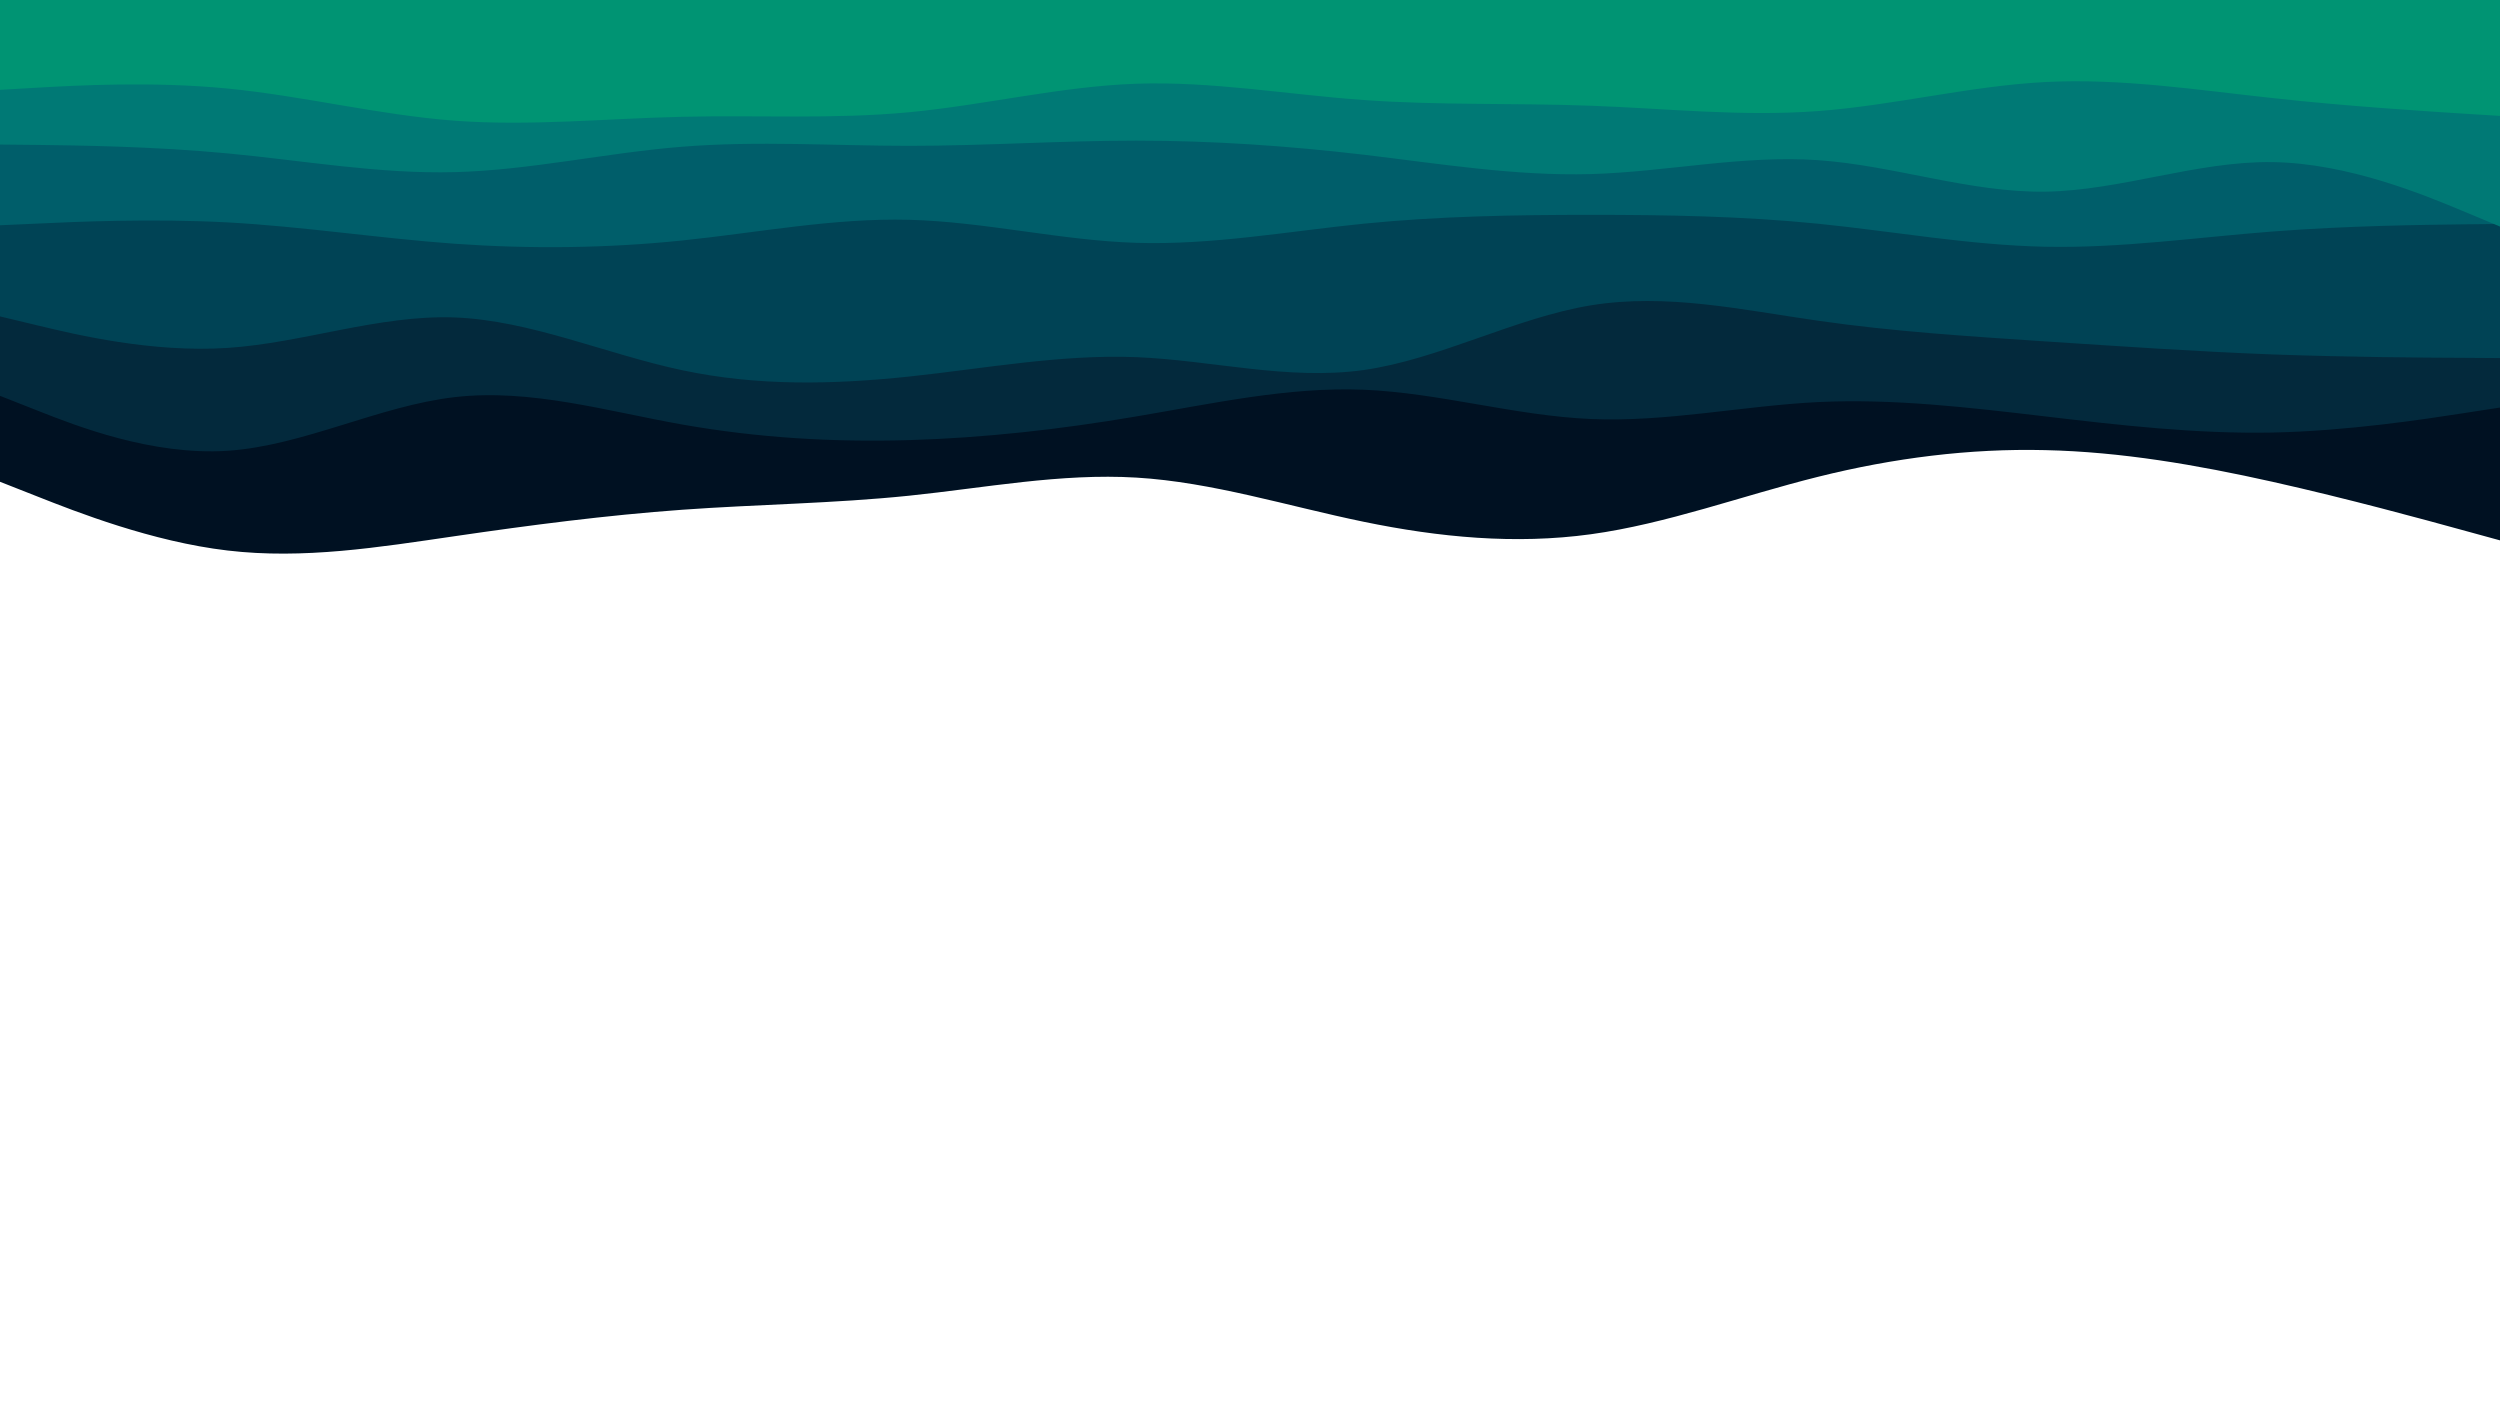 <svg id="visual" viewBox="0 0 1920 1080" width="1920" height="1080" xmlns="http://www.w3.org/2000/svg" xmlns:xlink="http://www.w3.org/1999/xlink" version="1.1"><rect x="0" y="0" width="1920" height="1080" fill="#ffffff"></rect><path d="M0 370L29.2 381.5C58.3 393 116.7 416 174.8 422.8C233 429.7 291 420.3 349.2 411.8C407.3 403.3 465.7 395.7 523.8 391.5C582 387.3 640 386.7 698.2 380.7C756.3 374.7 814.7 363.3 872.8 366.8C931 370.3 989 388.7 1047.2 400.7C1105.3 412.7 1163.7 418.3 1221.8 410.3C1280 402.3 1338 380.7 1396.2 366.2C1454.3 351.7 1512.7 344.3 1570.8 345.7C1629 347 1687 357 1745.2 370C1803.3 383 1861.7 399 1890.8 407L1920 415L1920 0L1890.8 0C1861.7 0 1803.3 0 1745.2 0C1687 0 1629 0 1570.8 0C1512.7 0 1454.3 0 1396.2 0C1338 0 1280 0 1221.8 0C1163.7 0 1105.3 0 1047.2 0C989 0 931 0 872.8 0C814.7 0 756.3 0 698.2 0C640 0 582 0 523.8 0C465.7 0 407.3 0 349.2 0C291 0 233 0 174.8 0C116.7 0 58.3 0 29.2 0L0 0Z" fill="#001122"></path><path d="M0 304L29.2 315.5C58.3 327 116.7 350 174.8 346.2C233 342.3 291 311.7 349.2 305C407.3 298.3 465.7 315.7 523.8 326C582 336.3 640 339.7 698.2 338C756.3 336.3 814.7 329.7 872.8 319.8C931 310 989 297 1047.2 299.3C1105.3 301.7 1163.7 319.3 1221.8 321.8C1280 324.3 1338 311.7 1396.2 308.8C1454.3 306 1512.7 313 1570.8 319.8C1629 326.7 1687 333.3 1745.2 332.2C1803.3 331 1861.7 322 1890.8 317.5L1920 313L1920 0L1890.8 0C1861.7 0 1803.3 0 1745.2 0C1687 0 1629 0 1570.8 0C1512.7 0 1454.3 0 1396.2 0C1338 0 1280 0 1221.8 0C1163.7 0 1105.3 0 1047.2 0C989 0 931 0 872.8 0C814.7 0 756.3 0 698.2 0C640 0 582 0 523.8 0C465.7 0 407.3 0 349.2 0C291 0 233 0 174.8 0C116.7 0 58.3 0 29.2 0L0 0Z" fill="#03293c"></path><path d="M0 243L29.2 250C58.3 257 116.7 271 174.8 267.2C233 263.3 291 241.7 349.2 243.8C407.3 246 465.7 272 523.8 284.3C582 296.7 640 295.3 698.2 289.2C756.3 283 814.7 272 872.8 274.3C931 276.7 989 292.3 1047.2 284.2C1105.3 276 1163.7 244 1221.8 234.5C1280 225 1338 238 1396.2 246.3C1454.3 254.7 1512.7 258.3 1570.8 262.2C1629 266 1687 270 1745.2 272.2C1803.3 274.3 1861.7 274.7 1890.8 274.8L1920 275L1920 0L1890.8 0C1861.7 0 1803.3 0 1745.2 0C1687 0 1629 0 1570.8 0C1512.7 0 1454.3 0 1396.2 0C1338 0 1280 0 1221.8 0C1163.7 0 1105.3 0 1047.2 0C989 0 931 0 872.8 0C814.7 0 756.3 0 698.2 0C640 0 582 0 523.8 0C465.7 0 407.3 0 349.2 0C291 0 233 0 174.8 0C116.7 0 58.3 0 29.2 0L0 0Z" fill="#004355"></path><path d="M0 173L29.2 171.7C58.3 170.3 116.7 167.7 174.8 170.8C233 174 291 183 349.2 187.2C407.3 191.3 465.7 190.7 523.8 184.7C582 178.7 640 167.3 698.2 168.8C756.3 170.3 814.7 184.7 872.8 186.5C931 188.3 989 177.7 1047.2 171.8C1105.3 166 1163.7 165 1221.8 165C1280 165 1338 166 1396.2 171.8C1454.3 177.7 1512.7 188.3 1570.8 189.5C1629 190.7 1687 182.3 1745.2 177.8C1803.3 173.3 1861.7 172.7 1890.8 172.3L1920 172L1920 0L1890.8 0C1861.7 0 1803.3 0 1745.2 0C1687 0 1629 0 1570.8 0C1512.7 0 1454.3 0 1396.2 0C1338 0 1280 0 1221.8 0C1163.7 0 1105.3 0 1047.2 0C989 0 931 0 872.8 0C814.7 0 756.3 0 698.2 0C640 0 582 0 523.8 0C465.7 0 407.3 0 349.2 0C291 0 233 0 174.8 0C116.7 0 58.3 0 29.2 0L0 0Z" fill="#005e6a"></path><path d="M0 111L29.2 111.3C58.3 111.7 116.7 112.3 174.8 117.8C233 123.3 291 133.7 349.2 132.2C407.3 130.7 465.7 117.3 523.8 112.7C582 108 640 112 698.2 112C756.3 112 814.7 108 872.8 108C931 108 989 112 1047.2 118.8C1105.3 125.7 1163.7 135.3 1221.8 133.7C1280 132 1338 119 1396.2 123C1454.3 127 1512.7 148 1570.8 147.2C1629 146.3 1687 123.7 1745.2 124.5C1803.3 125.3 1861.7 149.7 1890.8 161.8L1920 174L1920 0L1890.8 0C1861.7 0 1803.3 0 1745.2 0C1687 0 1629 0 1570.8 0C1512.7 0 1454.3 0 1396.2 0C1338 0 1280 0 1221.8 0C1163.7 0 1105.3 0 1047.2 0C989 0 931 0 872.8 0C814.7 0 756.3 0 698.2 0C640 0 582 0 523.8 0C465.7 0 407.3 0 349.2 0C291 0 233 0 174.8 0C116.7 0 58.3 0 29.2 0L0 0Z" fill="#007975"></path><path d="M0 69L29.2 67.3C58.3 65.7 116.7 62.3 174.8 68C233 73.7 291 88.3 349.2 92.7C407.3 97 465.7 91 523.8 89.7C582 88.3 640 91.7 698.2 86.2C756.3 80.7 814.7 66.3 872.8 64.3C931 62.3 989 72.7 1047.2 76.8C1105.3 81 1163.7 79 1221.8 81.2C1280 83.3 1338 89.7 1396.2 85.3C1454.3 81 1512.7 66 1570.8 63C1629 60 1687 69 1745.2 75.3C1803.3 81.7 1861.7 85.3 1890.8 87.2L1920 89L1920 0L1890.8 0C1861.7 0 1803.3 0 1745.2 0C1687 0 1629 0 1570.8 0C1512.7 0 1454.3 0 1396.2 0C1338 0 1280 0 1221.8 0C1163.7 0 1105.3 0 1047.2 0C989 0 931 0 872.8 0C814.7 0 756.3 0 698.2 0C640 0 582 0 523.8 0C465.7 0 407.3 0 349.2 0C291 0 233 0 174.8 0C116.7 0 58.3 0 29.2 0L0 0Z" fill="#009473"></path></svg>